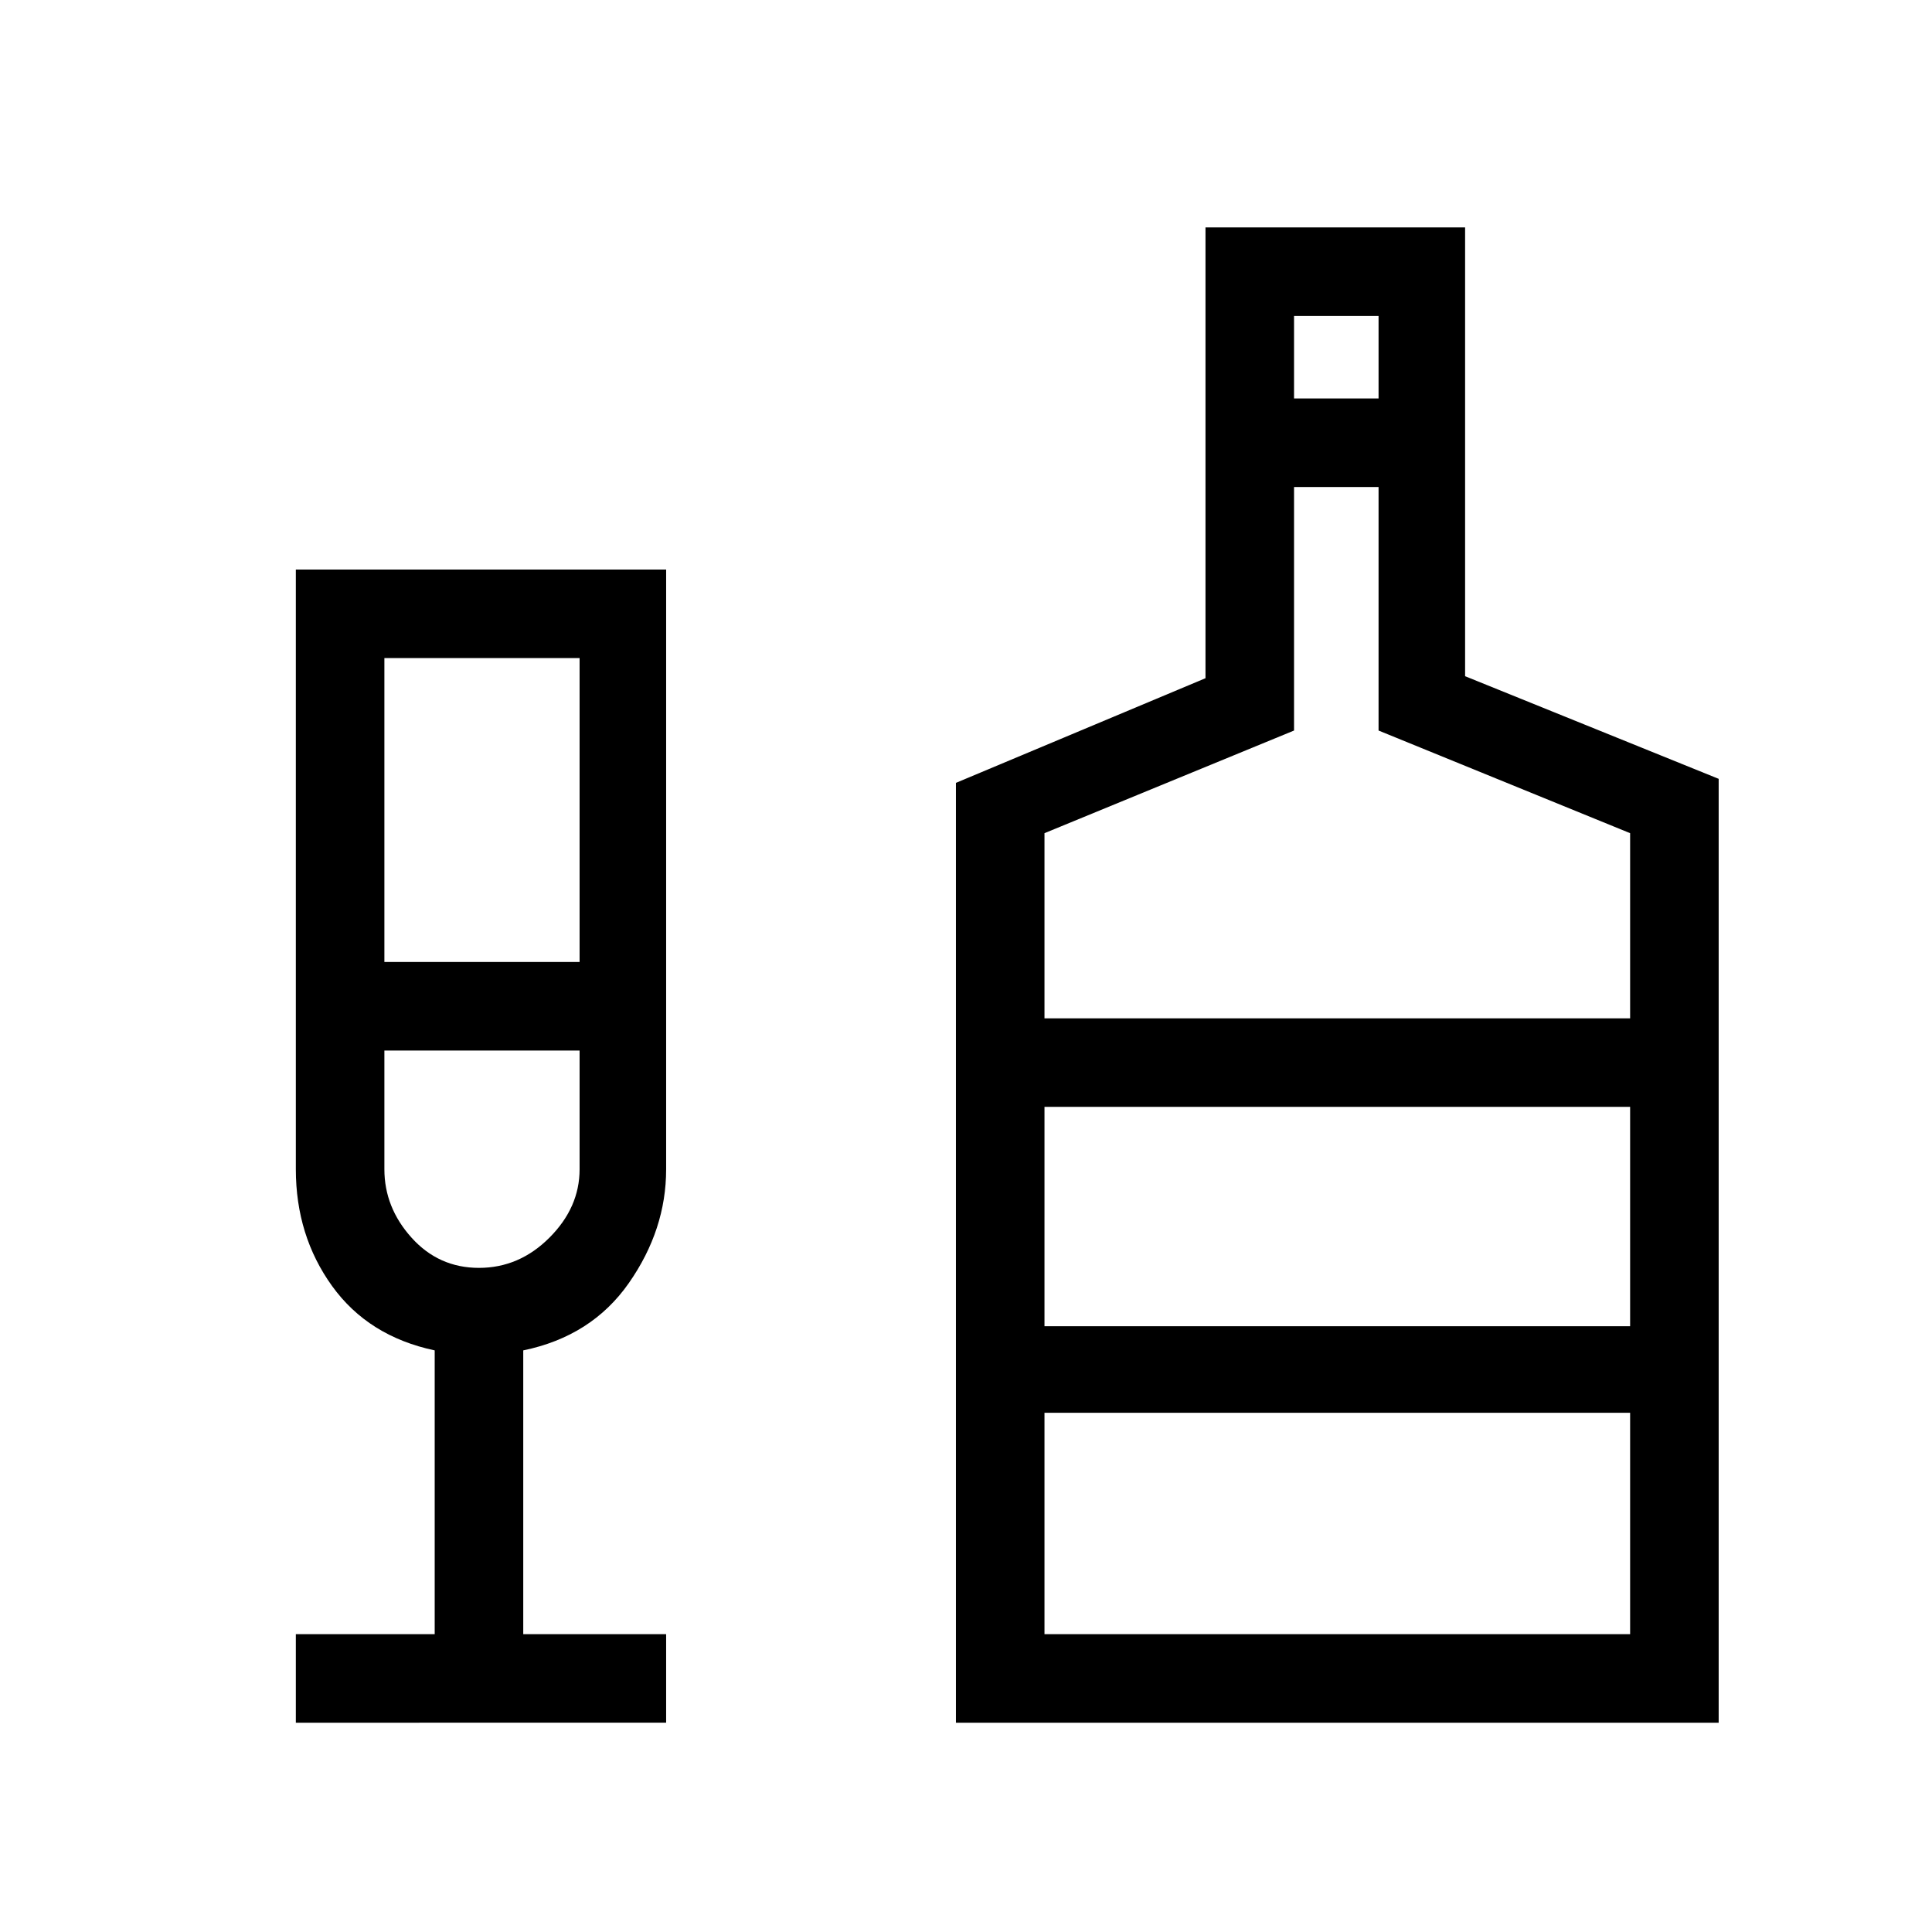 <svg xmlns="http://www.w3.org/2000/svg" height="48" width="48"><path d="M7.35 42.8v-2.2h3.45v-7.05q-1.65-.35-2.55-1.6-.9-1.25-.9-2.9v-14.9h9.2v14.9q0 1.5-.925 2.825Q14.7 33.2 13 33.55v7.05h3.55v2.2Zm2.2-18.9h4.85v-7.55H9.55Zm2.35 7.6q1 0 1.75-.75t.75-1.7V26.1H9.55v2.95q0 .95.675 1.7t1.675.75Zm11.85 11.3V19.45l6.2-2.6V5.65h6.45V16.8l6.3 2.55V42.8Zm8.4-32.9h2.1V7.85h-2.1Zm-6.2 15.4H40.5v-4.6l-6.25-2.55V12.1h-2.1v6.05l-6.2 2.55Zm0 15.3H40.5v-5.5H25.95Zm0-7.65H40.5V27.5H25.95ZM11.9 31.5Zm14.05 1.45V27.5v5.45Z"/></svg>